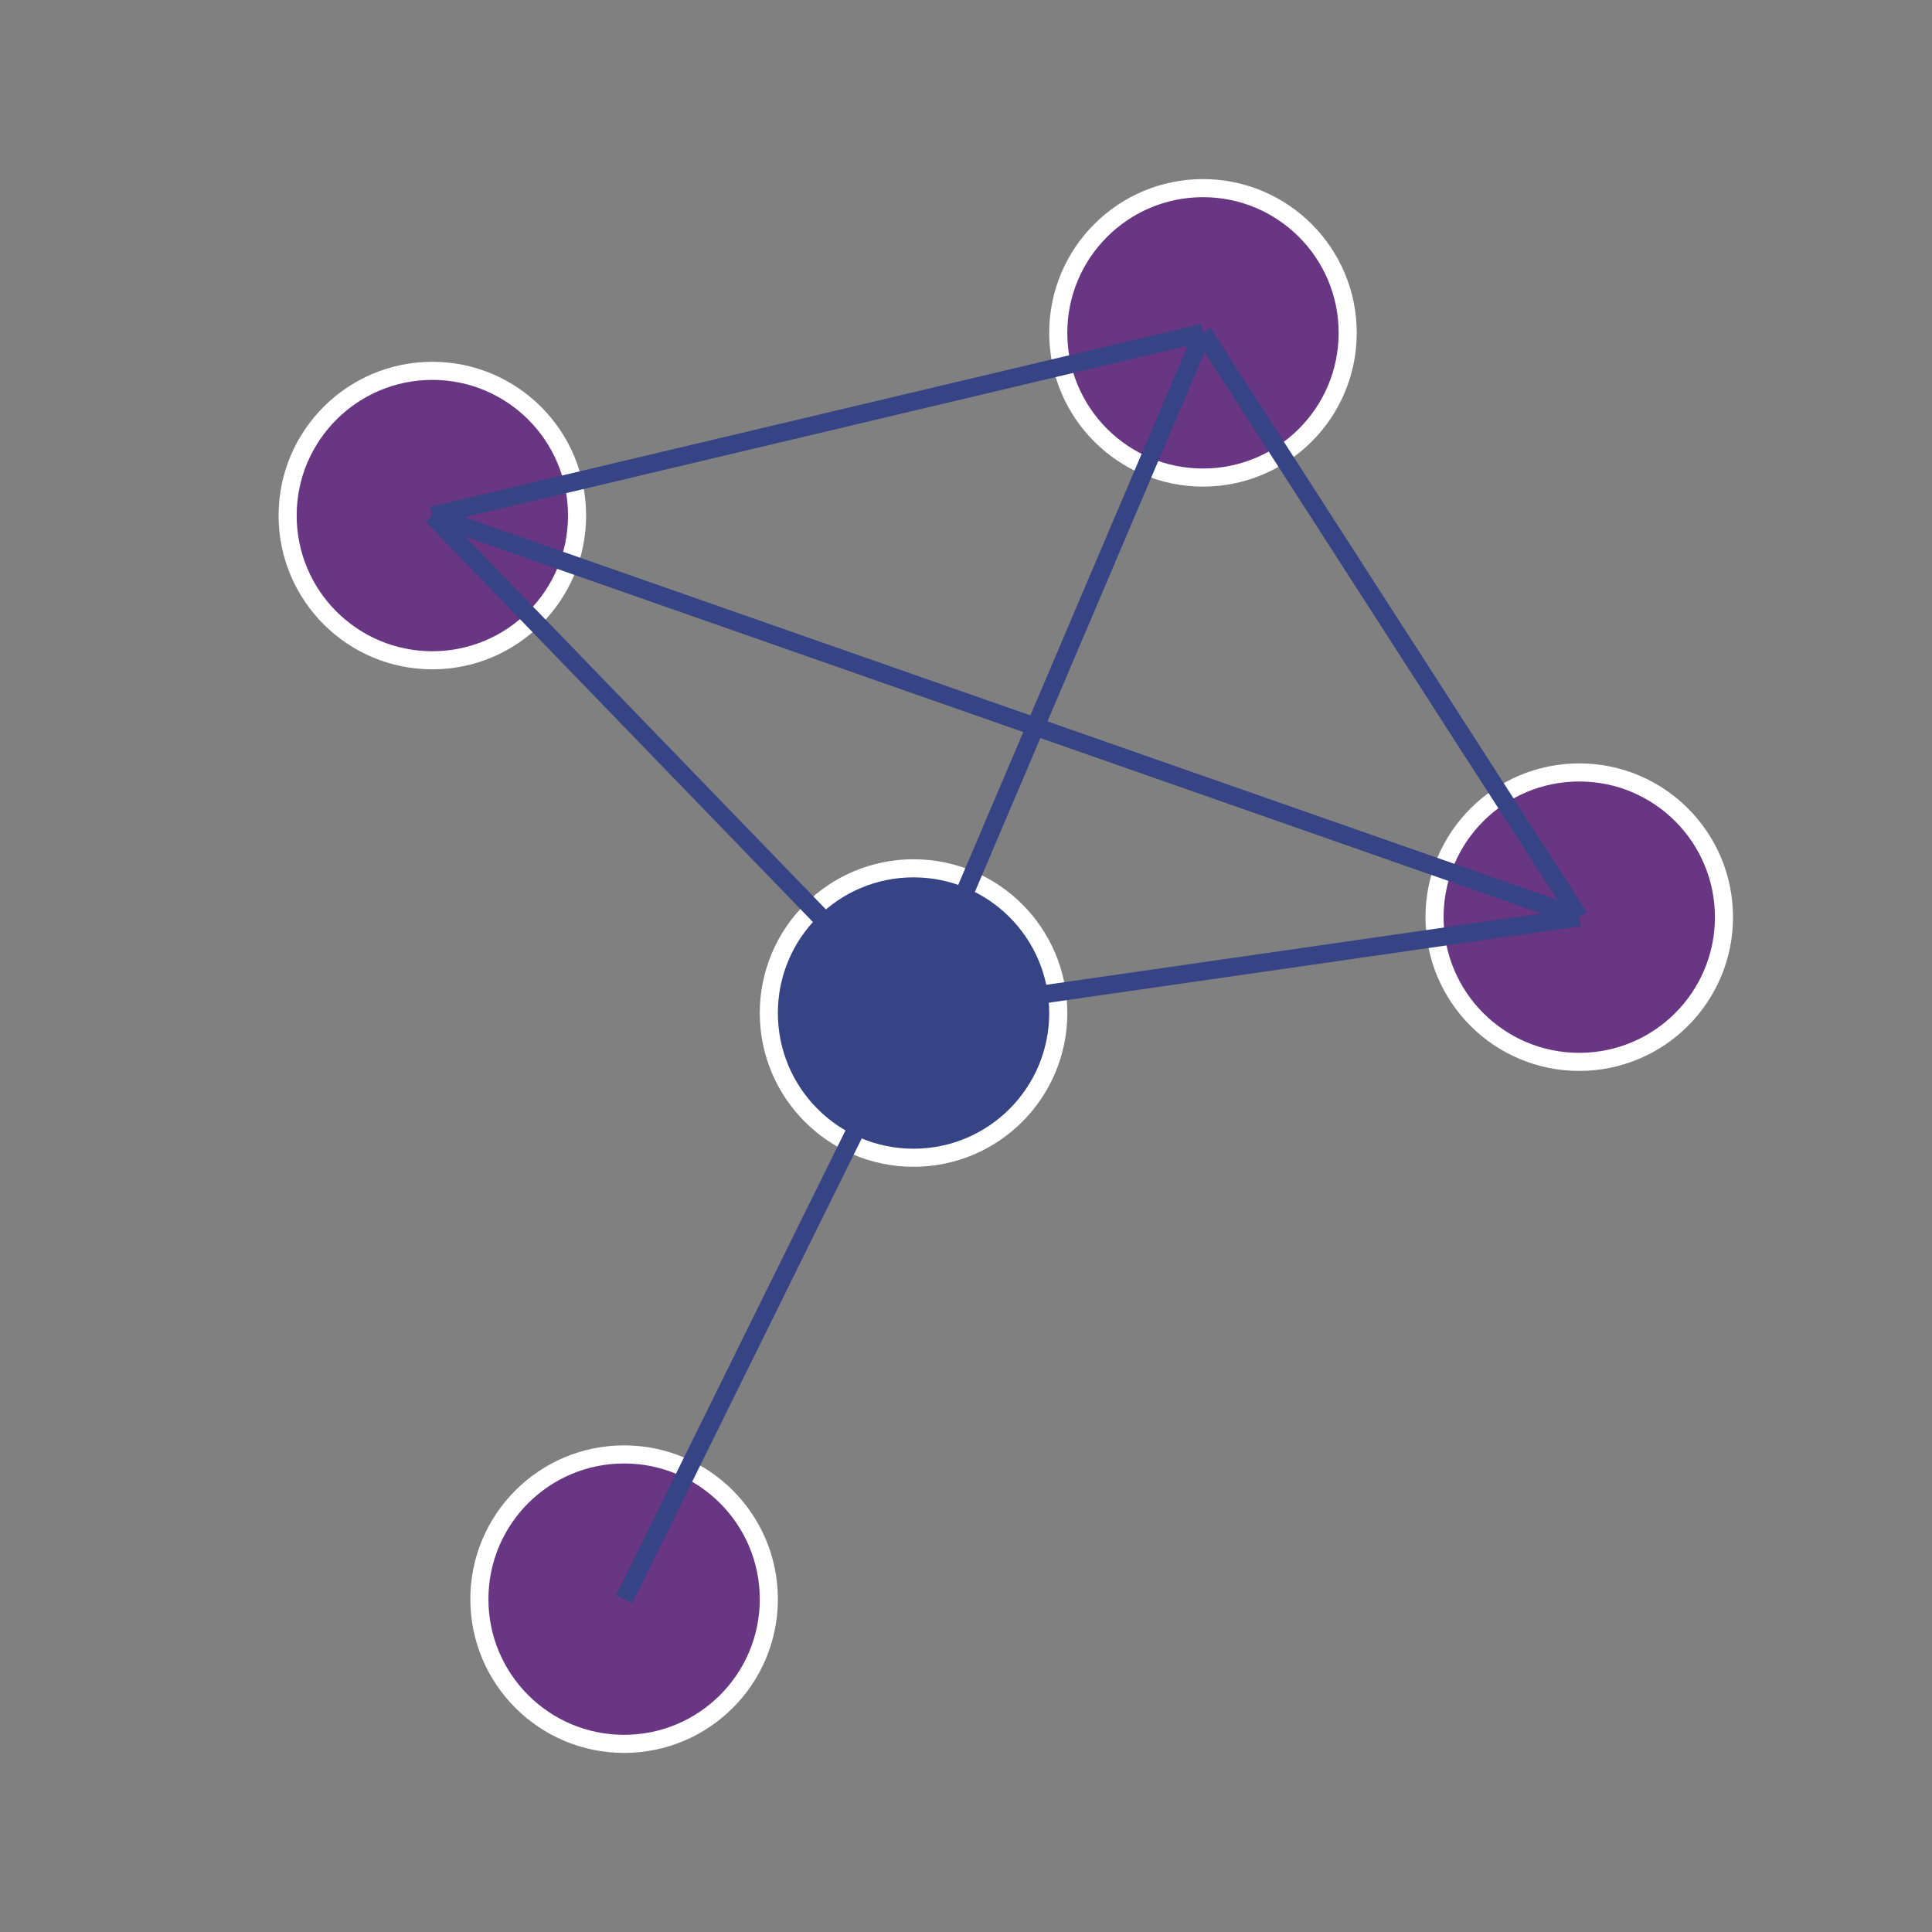 <?xml version="1.0" encoding="utf-8"?>
<!-- Generator: Adobe Illustrator 25.0.0, SVG Export Plug-In . SVG Version: 6.00 Build 0)  -->
<svg version="1.1" id="Layer_1" xmlns="http://www.w3.org/2000/svg" xmlns:xlink="http://www.w3.org/1999/xlink" x="0px" y="0px"
	 viewBox="0 0 106.8 106.8" style="enable-background:new 0 0 106.8 106.8;" xml:space="preserve">
<rect x="0" y="0" width="106.8" height="106.8" fill="#808080" stroke="none"/>
<style type="text/css">
	.st0{fill:#683682;stroke:#FFFFFF;stroke-miterlimit:10;}
	.st1{fill:#364485;stroke:#FFFFFF;stroke-miterlimit:10;}
	.st2{fill:none;stroke:#364485;stroke-miterlimit:10;}
</style>
<circle class="st0" cx="23.9" cy="28.5" r="8"/>
<circle class="st0" cx="87.3" cy="50.7" r="8"/>
<circle class="st0" cx="34.5" cy="88.4" r="8"/>
<circle class="st0" cx="66.5" cy="18.4" r="8"/>
<circle class="st1" cx="50.5" cy="56" r="8"/>
<line class="st2" x1="50.5" y1="56" x2="23.9" y2="28.5"/>
<line class="st2" x1="87.3" y1="50.7" x2="50.5" y2="56"/>
<line class="st2" x1="34.5" y1="88.4" x2="50.5" y2="56"/>
<line class="st2" x1="87.3" y1="50.7" x2="23.9" y2="28.5"/>
<line class="st2" x1="50.5" y1="56" x2="66.5" y2="18.4"/>
<line class="st2" x1="23.9" y1="28.5" x2="66.5" y2="18.4"/>
<line class="st2" x1="87.3" y1="50.7" x2="66.5" y2="18.4"/>
</svg>
